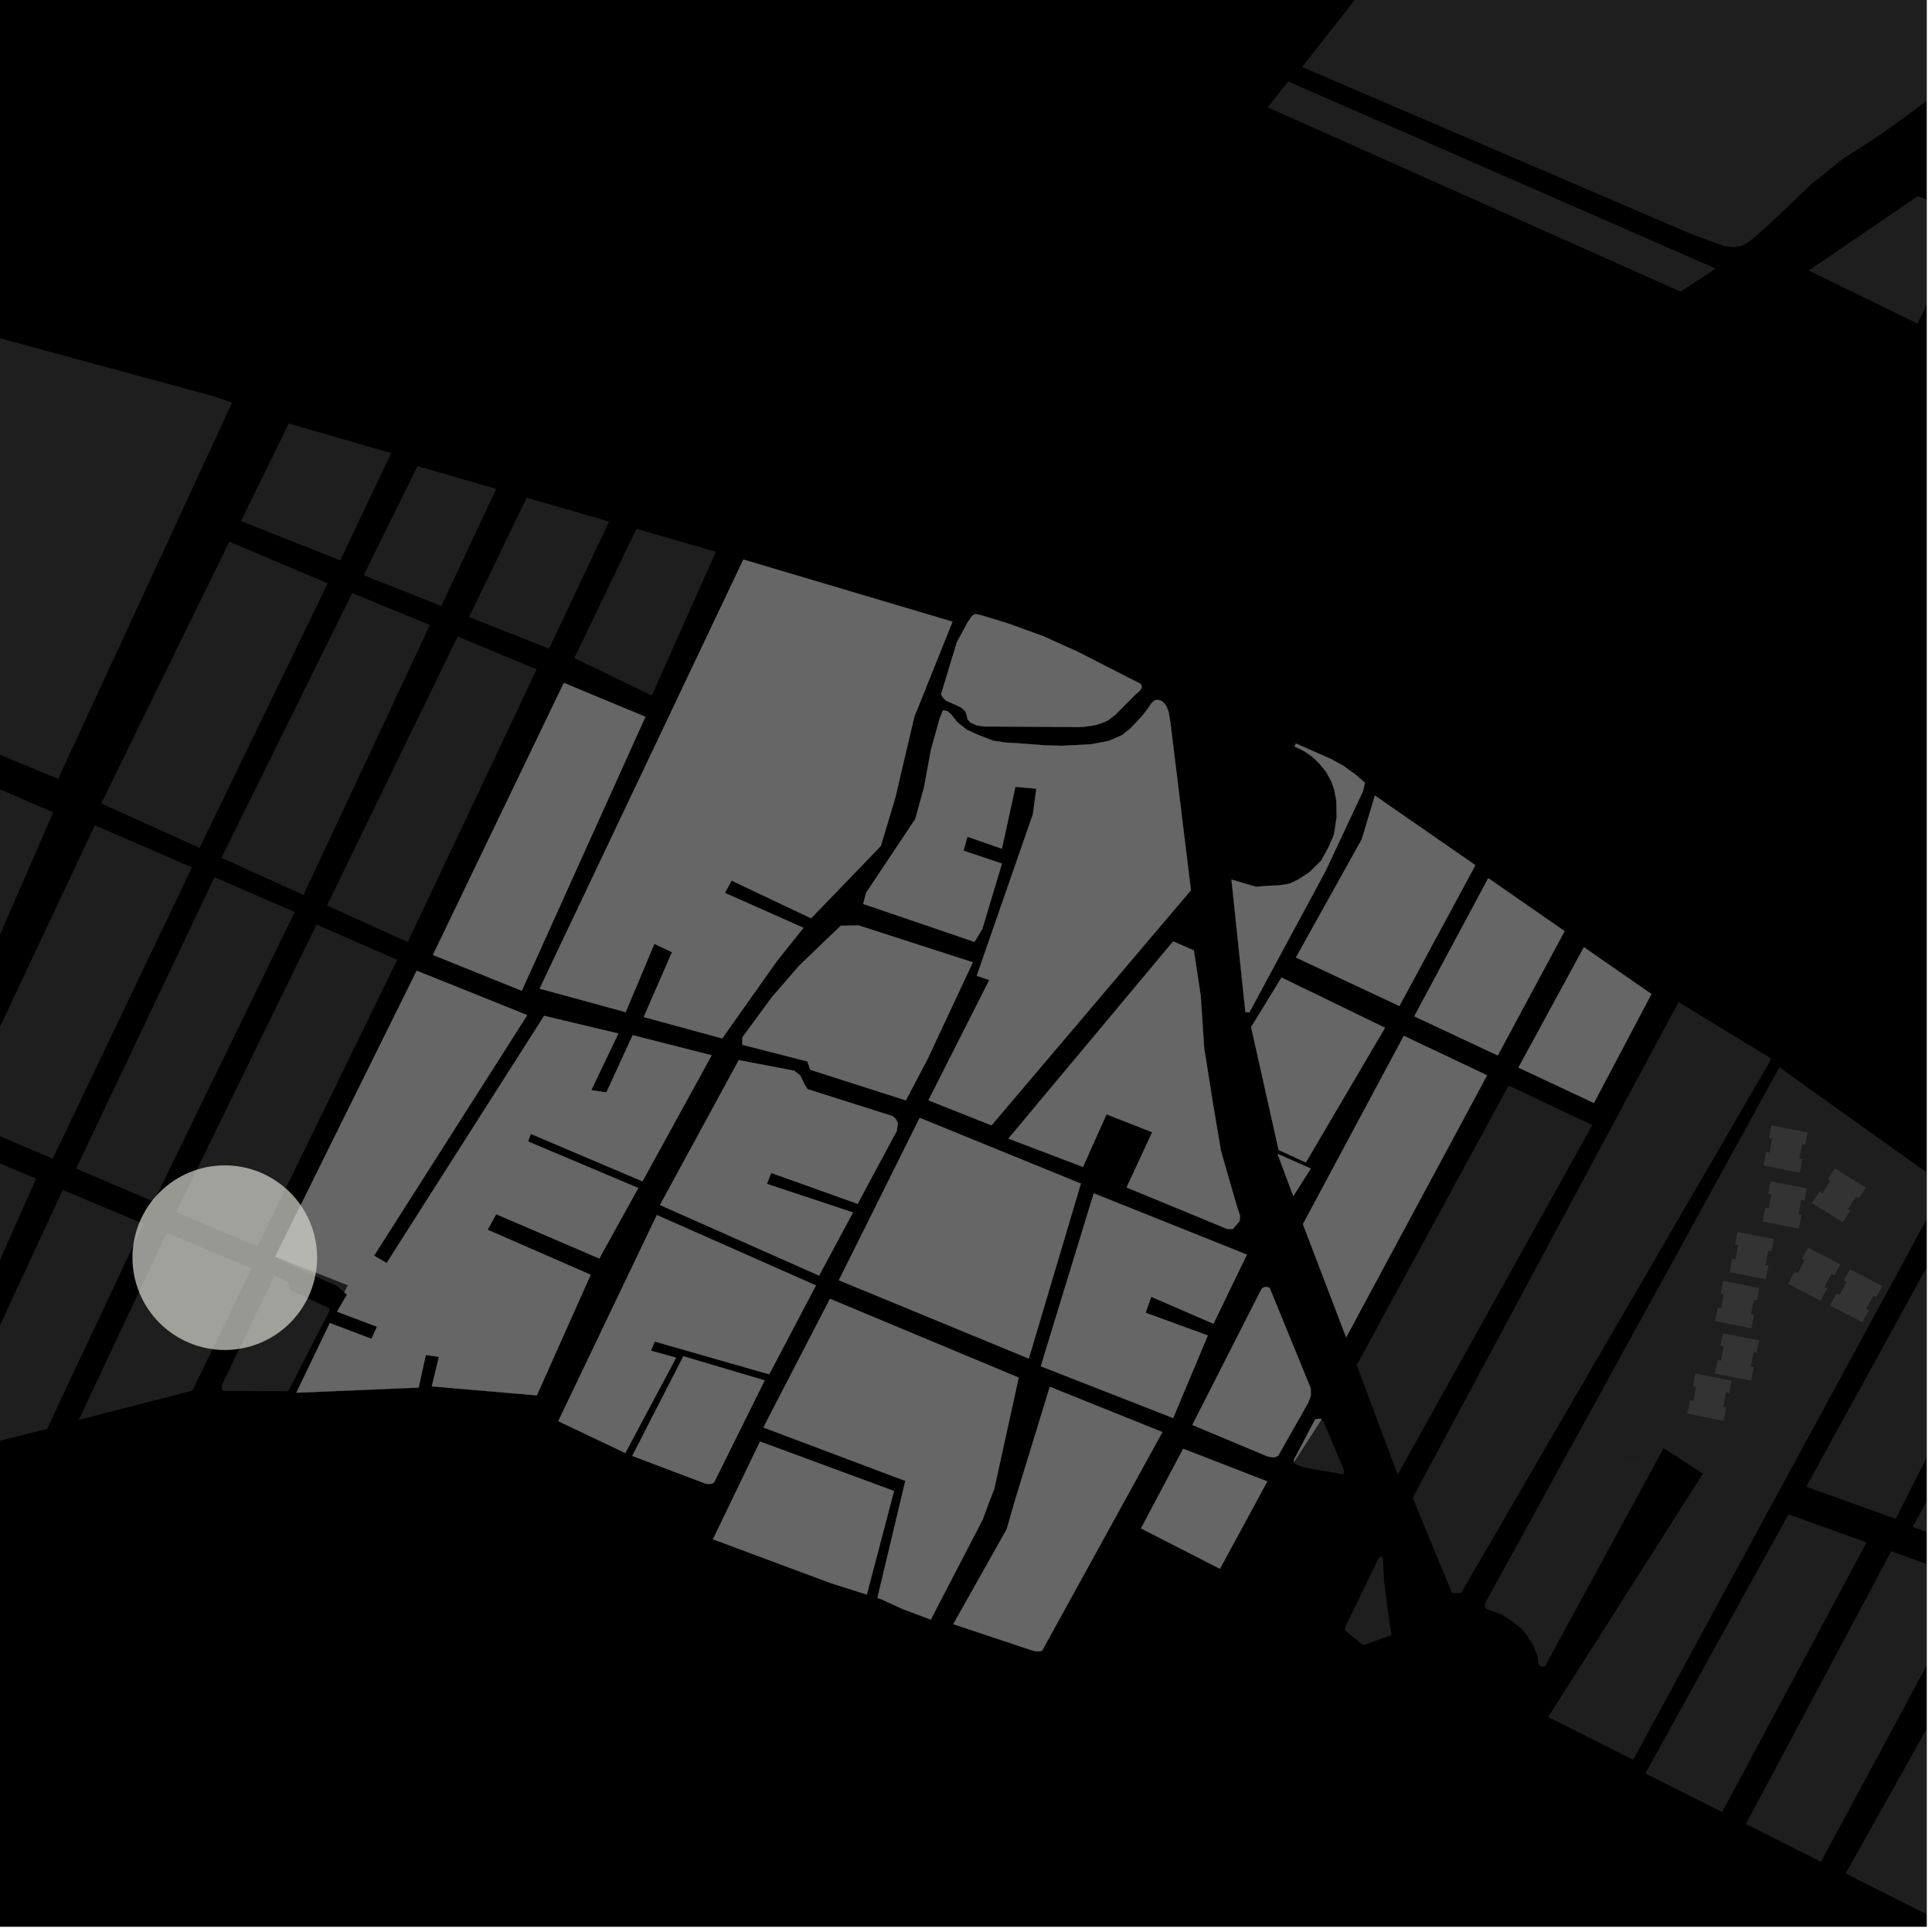 <?xml version="1.0" encoding="UTF-8"?>
<svg xmlns="http://www.w3.org/2000/svg" xmlns:xlink="http://www.w3.org/1999/xlink" width="361pt" height="361pt" viewBox="0 0 361 361" version="1.1">
<defs>
<clipPath id="clip1">
  <path d="M 329 199 L 360 199 L 360 229 L 329 229 Z M 329 199 "/>
</clipPath>
<clipPath id="clip2">
  <path d="M 337 225 L 360 225 L 360 292 L 337 292 Z M 337 225 "/>
</clipPath>
<clipPath id="clip3">
  <path d="M 326 289 L 360 289 L 360 348 L 326 348 Z M 326 289 "/>
</clipPath>
<clipPath id="clip4">
  <path d="M 344 297 L 360 297 L 360 358 L 344 358 Z M 344 297 "/>
</clipPath>
<clipPath id="clip5">
  <path d="M 337 36 L 360 36 L 360 61 L 337 61 Z M 337 36 "/>
</clipPath>
<clipPath id="clip6">
  <path d="M 243 0 L 360 0 L 360 47 L 243 47 Z M 243 0 "/>
</clipPath>
</defs>
<g id="surface3661">
<path style="fill-rule:nonzero;fill:rgb(0%,0%,0%);fill-opacity:1;stroke-width:0.03;stroke-linecap:square;stroke-linejoin:miter;stroke:rgb(0%,0%,0%);stroke-opacity:1;stroke-miterlimit:10;" d="M 0 178 L 360 178 L 360 -182 L 0 -182 Z M 0 178 " transform="matrix(1,0,0,1,0,182)"/>
<path style=" stroke:none;fill-rule:nonzero;fill:rgb(39.999%,39.999%,39.999%);fill-opacity:0.3;" d="M 247.281 265.562 L 251.129 274.688 L 251.129 275.152 L 251.059 275.496 L 243.582 274.176 L 242.277 273.676 L 241.883 273.398 L 241.801 273.172 L 246.926 265.227 Z M 247.281 265.562 "/>
<path style=" stroke:none;fill-rule:nonzero;fill:rgb(39.999%,39.999%,39.999%);fill-opacity:0.3;" d="M 272.98 297.699 L 271.312 297.637 L 263.965 279.883 L 313.648 187.246 L 330.719 197.645 L 330.824 198.148 Z M 272.98 297.699 "/>
<path style=" stroke:none;fill-rule:nonzero;fill:rgb(39.999%,39.999%,39.999%);fill-opacity:0.3;" d="M 337.762 211.609 L 337.781 211.613 L 337.781 211.621 Z M 337.762 211.609 "/>
<path style=" stroke:none;fill-rule:nonzero;fill:rgb(39.999%,39.999%,39.999%);fill-opacity:0.3;" d="M 258.391 291.328 L 258.625 295.379 L 259.207 299.969 L 259.672 303.473 L 260.016 305.492 L 254.926 307.371 L 254.418 307.148 L 251.359 304.699 L 251.359 304.359 L 251.586 303.375 L 252.047 302.605 L 257.352 291.656 L 257.617 291.137 L 257.816 290.914 L 258.195 290.844 Z M 258.391 291.328 "/>
<path style=" stroke:none;fill-rule:nonzero;fill:rgb(39.999%,39.999%,39.999%);fill-opacity:0.3;" d="M 281.902 202.836 L 297.531 210.227 L 261.16 275.527 L 253.508 255.059 Z M 281.902 202.836 "/>
<g clip-path="url(#clip1)" clip-rule="nonzero">
<path style=" stroke:none;fill-rule:nonzero;fill:rgb(39.999%,39.999%,39.999%);fill-opacity:0.3;" d="M 363.422 221.508 L 359.465 228.801 L 329.426 205.004 L 332.488 199.426 Z M 363.422 221.508 "/>
</g>
<path style=" stroke:none;fill-rule:nonzero;fill:rgb(39.999%,39.999%,39.999%);fill-opacity:0.3;" d="M 332.836 277.848 L 305.164 328.816 L 289.277 320.832 L 318.199 275.352 L 314.52 272.98 L 313.16 272.102 L 315.141 272.066 Z M 332.836 277.848 "/>
<path style=" stroke:none;fill-rule:nonzero;fill:rgb(39.999%,39.999%,39.999%);fill-opacity:0.3;" d="M 310 272.16 L 288.621 311.469 L 288.254 311.395 L 287.754 311.277 L 287.488 310.91 L 287.379 310.387 L 287.254 309.324 L 286.504 307.43 L 285.316 305.598 L 284.316 304.355 L 282.629 302.996 L 280.754 301.758 L 278.629 300.934 L 277.879 300.695 L 277.504 300.34 L 277.441 299.633 L 278.27 298.16 L 292.375 272.473 Z M 310 272.16 "/>
<g clip-path="url(#clip2)" clip-rule="nonzero">
<path style=" stroke:none;fill-rule:nonzero;fill:rgb(39.999%,39.999%,39.999%);fill-opacity:0.3;" d="M 366.355 225.242 L 395.016 244.055 L 396.609 248.07 L 373.301 291.141 L 357.398 285.312 L 375.137 252.621 L 373.012 251.742 L 370.891 250.867 L 354.215 283.809 L 337.504 277.797 Z M 366.355 225.242 "/>
</g>
<path style=" stroke:none;fill-rule:nonzero;fill:rgb(39.999%,39.999%,39.999%);fill-opacity:0.3;" d="M 348.773 288.199 L 321.793 338.586 L 307.438 331.367 L 334.199 282.957 Z M 348.773 288.199 "/>
<g clip-path="url(#clip3)" clip-rule="nonzero">
<path style=" stroke:none;fill-rule:nonzero;fill:rgb(39.999%,39.999%,39.999%);fill-opacity:0.3;" d="M 353.383 289.859 L 368.566 295.324 L 340.25 347.871 L 326.23 340.816 Z M 353.383 289.859 "/>
</g>
<g clip-path="url(#clip4)" clip-rule="nonzero">
<path style=" stroke:none;fill-rule:nonzero;fill:rgb(39.999%,39.999%,39.999%);fill-opacity:0.3;" d="M 374.422 297.336 L 389.844 302.852 L 359.945 357.66 L 344.875 350.062 Z M 374.422 297.336 "/>
</g>
<g clip-path="url(#clip5)" clip-rule="nonzero">
<path style=" stroke:none;fill-rule:nonzero;fill:rgb(39.999%,39.999%,39.999%);fill-opacity:0.3;" d="M 358.344 36.648 L 368.145 40.535 L 358.289 60.461 L 337.969 50.551 Z M 358.344 36.648 "/>
</g>
<path style=" stroke:none;fill-rule:nonzero;fill:rgb(39.999%,39.999%,39.999%);fill-opacity:0.3;" d="M 344.16 29.832 L 343.16 30.629 L 343.602 30.152 Z M 344.16 29.832 "/>
<path style=" stroke:none;fill-rule:nonzero;fill:rgb(39.999%,39.999%,39.999%);fill-opacity:0.3;" d="M 240.703 15.219 L 320.578 50.176 L 314.035 54.504 L 236.883 20.055 Z M 240.703 15.219 "/>
<g clip-path="url(#clip6)" clip-rule="nonzero">
<path style=" stroke:none;fill-rule:nonzero;fill:rgb(39.999%,39.999%,39.999%);fill-opacity:0.3;" d="M 379.023 -34.621 L 373.527 -13.121 L 372.762 -11.211 L 369.609 2.543 L 368.18 9.133 L 367.82 10.801 L 367.539 11.676 L 367.113 12.82 L 366.645 13.562 L 366.117 14.172 L 365.477 14.777 L 355.039 22.523 L 350.762 25.547 L 346.645 28.203 L 344.488 29.57 L 344.16 29.832 L 343.602 30.152 L 343.16 30.629 L 338.336 34.496 L 332.348 40.258 L 327.953 44.242 L 326.676 45.227 L 325.715 45.805 L 324.918 46.031 L 324.039 46.184 L 323.238 46.109 L 322.359 46.035 L 321.238 45.656 L 315.824 43.648 L 243.305 12.516 L 244.887 10.5 L 255.199 1.691 L 288.836 -40.57 L 288.977 -40.746 Z M 379.023 -34.621 "/>
</g>
<path style=" stroke:none;fill-rule:nonzero;fill:rgb(39.999%,39.999%,39.999%);fill-opacity:0.3;" d="M 85.512 118.934 L 100.277 125.07 L 76.188 176.027 L 61.098 169.199 Z M 85.512 118.934 "/>
<path style=" stroke:none;fill-rule:nonzero;fill:rgb(39.999%,39.999%,39.999%);fill-opacity:0.3;" d="M 98.422 93 L 113.812 97.453 L 102.582 121.211 L 87.648 115.289 Z M 98.422 93 "/>
<path style=" stroke:none;fill-rule:nonzero;fill:rgb(39.999%,39.999%,39.999%);fill-opacity:0.3;" d="M 78.016 87.098 L 92.715 91.352 L 82.465 113.234 L 67.949 107.48 Z M 78.016 87.098 "/>
<path style=" stroke:none;fill-rule:nonzero;fill:rgb(39.999%,39.999%,39.999%);fill-opacity:0.3;" d="M 53.949 79.133 L 73.086 84.664 L 63.578 104.711 L 45.035 97.363 Z M 53.949 79.133 "/>
<path style=" stroke:none;fill-rule:nonzero;fill:rgb(39.999%,39.999%,39.999%);fill-opacity:0.3;" d="M 65.816 110.805 L 80.328 116.781 L 56.707 167.215 L 41.383 160.281 Z M 65.816 110.805 "/>
<path style=" stroke:none;fill-rule:nonzero;fill:rgb(39.999%,39.999%,39.999%);fill-opacity:0.3;" d="M 42.844 101.219 L 61.234 108.992 L 37.285 158.426 L 18.918 150.121 Z M 42.844 101.219 "/>
<path style=" stroke:none;fill-rule:nonzero;fill:rgb(39.999%,39.999%,39.999%);fill-opacity:0.3;" d="M -3.879 145.805 L 9.938 151.797 L -13.469 205.57 L -28.996 198.91 Z M -3.879 145.805 "/>
<path style=" stroke:none;fill-rule:nonzero;fill:rgb(39.999%,39.999%,39.999%);fill-opacity:0.3;" d="M -77.23 42.246 L 39.914 74.043 L 43.367 75.223 L 10.863 145.551 L -87.875 104.387 L -84.953 88.062 L -76.762 91.051 L -76.27 90.027 L -75.832 89.113 L -83.746 85.77 L -81.512 69.082 L -73.68 72.316 L -73.066 70.051 L -72.469 67.852 L -80.879 64.73 Z M -77.23 42.246 "/>
<path style=" stroke:none;fill-rule:nonzero;fill:rgb(39.999%,39.999%,39.999%);fill-opacity:0.3;" d="M 40.082 163.906 L 55.074 170.418 L 28.723 224.531 L 14.23 218.363 Z M 40.082 163.906 "/>
<path style=" stroke:none;fill-rule:nonzero;fill:rgb(39.999%,39.999%,39.999%);fill-opacity:0.3;" d="M 11.727 222.348 L 26.816 228.68 L 8.789 267.004 L -11.309 272.066 Z M 11.727 222.348 "/>
<path style=" stroke:none;fill-rule:nonzero;fill:rgb(39.999%,39.999%,39.999%);fill-opacity:0.3;" d="M -43.129 280.082 L -11.004 212.75 L 6.738 220.242 L -16.91 273.477 Z M -43.129 280.082 "/>
<path style=" stroke:none;fill-rule:nonzero;fill:rgb(39.999%,39.999%,39.999%);fill-opacity:0.3;" d="M 17.73 154.203 L 35.863 162.074 L 9.848 216.5 L -8.02 208.902 Z M 17.73 154.203 "/>
<path style=" stroke:none;fill-rule:nonzero;fill:rgb(39.999%,39.999%,39.999%);fill-opacity:0.3;" d="M 64.332 241.477 L 62.848 240.234 L 61.273 239.555 L 51.367 234.922 L 51.43 234.797 L 65.031 240.156 Z M 64.332 241.477 "/>
<path style=" stroke:none;fill-rule:nonzero;fill:rgb(39.999%,39.999%,39.999%);fill-opacity:0.3;" d="M 51.289 238.367 L 53.902 239.598 L 54.211 240.98 L 61.438 244.453 L 61.59 244.891 L 53.852 259.961 L 41.793 259.914 L 41.484 259.699 L 41.406 259.262 L 41.484 258.754 Z M 51.289 238.367 "/>
<path style=" stroke:none;fill-rule:nonzero;fill:rgb(39.999%,39.999%,39.999%);fill-opacity:0.3;" d="M 59.145 172.758 L 74.211 179.352 L 48.09 232.934 L 32.91 226.473 Z M 59.145 172.758 "/>
<path style=" stroke:none;fill-rule:nonzero;fill:rgb(39.999%,39.999%,39.999%);fill-opacity:0.3;" d="M 31.168 230.359 L 47.023 236.992 L 35.957 259.84 L 14.707 265.316 Z M 31.168 230.359 "/>
<path style=" stroke:none;fill-rule:nonzero;fill:rgb(39.999%,39.999%,39.999%);fill-opacity:0.3;" d="M 118.934 98.805 L 133.766 103.102 L 121.797 129.957 L 107.312 122.957 Z M 118.934 98.805 "/>
<path style=" stroke:none;fill-rule:nonzero;fill:rgb(39.999%,39.999%,39.999%);fill-opacity:0.3;" d="M 230.105 164.344 L 232.367 165.023 L 234.73 165.703 L 236.949 165.516 L 238.992 165.434 L 240.953 165.121 L 242.586 164.344 L 244.707 162.949 L 246.832 160.855 L 248.215 158.379 L 249.273 155.902 L 249.758 152.652 L 249.707 149.672 L 249.305 147.531 L 248.77 146.023 L 247.801 144.234 L 246.469 142.602 L 245.172 141.375 L 243.605 140.309 L 241.91 139.496 L 242.129 138.926 L 248.773 141.852 L 251.043 143.109 L 253.312 144.746 L 255.047 146.254 L 254.652 147.895 L 247.672 162.773 L 233.43 189.191 L 232.711 189.113 Z M 230.105 164.344 "/>
<path style=" stroke:none;fill-rule:nonzero;fill:rgb(39.999%,39.999%,39.999%);fill-opacity:0.3;" d="M 183.227 114.926 L 188.191 116.438 L 194.895 118.859 L 201.34 121.77 L 212.75 127.59 L 213.086 127.758 L 213.266 128 L 213.34 128.434 L 213.137 128.82 L 212.883 129.16 L 212.168 129.766 L 208.512 133.445 L 207.336 134.387 L 206.578 134.836 L 205.508 135.234 L 204.539 135.508 L 203.625 135.656 L 202.367 135.809 L 201.348 135.859 L 199.699 135.84 L 185.977 135.746 L 183.914 135.75 L 182.434 135.512 L 181.336 135.023 L 180.781 134.402 L 180.625 133.625 L 180.367 132.895 L 179.527 132.168 L 178.238 131.559 L 176.82 130.953 L 176.242 130.406 L 175.836 129.758 L 176.023 129.141 L 178.797 119.992 L 179.711 118.309 L 180.758 116.375 L 181.562 115.156 L 181.965 114.848 L 182.344 114.75 Z M 183.227 114.926 "/>
<path style=" stroke:none;fill-rule:nonzero;fill:rgb(39.999%,39.999%,39.999%);fill-opacity:0.3;" d="M 256.906 148.66 L 275.676 161.664 L 261.484 187.973 L 242.148 178.914 L 254.449 156.832 Z M 256.906 148.66 "/>
<path style=" stroke:none;fill-rule:nonzero;fill:rgb(39.999%,39.999%,39.999%);fill-opacity:0.3;" d="M 295.957 176.984 L 308.57 185.742 L 297.828 206.09 L 283.727 199.477 Z M 295.957 176.984 "/>
<path style=" stroke:none;fill-rule:nonzero;fill:rgb(39.999%,39.999%,39.999%);fill-opacity:0.3;" d="M 278.086 164.094 L 292.348 173.988 L 279.855 197.215 L 264.262 189.902 Z M 278.086 164.094 "/>
<path style=" stroke:none;fill-rule:nonzero;fill:rgb(39.999%,39.999%,39.999%);fill-opacity:0.3;" d="M 213.203 285.582 L 221.078 270.711 L 236.793 276.805 L 227.949 293.133 Z M 213.203 285.582 "/>
<path style=" stroke:none;fill-rule:nonzero;fill:rgb(39.999%,39.999%,39.999%);fill-opacity:0.3;" d="M 69.887 234.633 L 71.066 235.316 L 72.25 236 L 101.668 189.816 L 115.539 193.113 L 110.477 203.703 L 111.848 203.902 L 113.309 204.113 L 118.223 193.43 L 132.973 197.188 L 120.047 220.734 L 99.191 211.871 L 98.926 212.578 L 98.664 213.285 L 119.258 221.984 L 111.977 235.152 L 92.699 226.871 L 91.91 228.332 L 91.117 229.789 L 110.371 238.195 L 100.305 260.73 L 80.688 259.047 L 82.023 253.531 L 80.793 253.355 L 79.562 253.184 L 78.223 259.266 L 55.379 260.234 L 61.633 247.211 L 69.402 250.164 L 69.863 249.164 L 70.445 247.902 L 62.973 245.09 L 64.836 241.902 L 64.332 241.477 L 65.031 240.156 L 51.43 234.797 L 77.863 181.387 L 98.512 189.676 Z M 69.887 234.633 "/>
<path style=" stroke:none;fill-rule:nonzero;fill:rgb(39.999%,39.999%,39.999%);fill-opacity:0.3;" d="M 138.902 104.555 L 177.98 116.164 L 170.867 133.859 L 168.957 141.926 L 167.32 148.949 L 164.586 158.062 L 158.82 164.059 L 151.555 171.582 L 136.703 164.547 L 136.074 165.695 L 135.449 166.844 L 150.129 173.367 L 145.168 179.578 L 134.945 194.031 L 120.285 190.035 L 125.57 177.918 L 123.977 177.168 L 122.27 176.363 L 116.906 189.113 L 100.832 184.734 Z M 138.902 104.555 "/>
<path style=" stroke:none;fill-rule:nonzero;fill:rgb(39.999%,39.999%,39.999%);fill-opacity:0.3;" d="M 160.43 172.918 L 181.773 179.812 L 173.293 197.938 L 169.258 205.605 L 151.414 199.895 L 150.859 198.332 L 138.719 195.223 L 138.715 193.832 L 144.219 186.336 L 149.359 180.41 L 157.098 172.984 Z M 160.43 172.918 "/>
<path style=" stroke:none;fill-rule:nonzero;fill:rgb(39.999%,39.999%,39.999%);fill-opacity:0.3;" d="M 105.355 127.602 L 120.594 133.938 L 97.5 185.125 L 80.898 178.434 Z M 105.355 127.602 "/>
<path style=" stroke:none;fill-rule:nonzero;fill:rgb(39.999%,39.999%,39.999%);fill-opacity:0.3;" d="M 196.16 259.125 L 217.195 267.59 L 194.715 308.441 L 194.262 308.535 L 193.559 308.57 L 192.535 308.273 L 178.129 303.48 L 188.109 285.734 L 189.645 280.387 Z M 196.16 259.125 "/>
<path style=" stroke:none;fill-rule:nonzero;fill:rgb(39.999%,39.999%,39.999%);fill-opacity:0.3;" d="M 155.082 242.688 L 190.344 257.41 L 185.785 278.18 L 184.785 280.758 L 183.641 283.883 L 173.918 302.629 L 168.531 300.598 L 164.641 298.805 L 163.949 298.582 L 169.164 276.711 L 142.645 266.727 Z M 155.082 242.688 "/>
<path style=" stroke:none;fill-rule:nonzero;fill:rgb(39.999%,39.999%,39.999%);fill-opacity:0.3;" d="M 171.852 208.879 L 201.965 221.16 L 192.23 253.852 L 156.75 239.215 Z M 171.852 208.879 "/>
<path style=" stroke:none;fill-rule:nonzero;fill:rgb(39.999%,39.999%,39.999%);fill-opacity:0.3;" d="M 241.801 273.172 L 241.781 273.117 L 241.781 272.652 L 241.98 272.375 L 245.609 265.473 L 245.809 265.195 L 246.398 265.098 L 246.789 265.098 L 246.926 265.227 Z M 241.801 273.172 "/>
<path style=" stroke:none;fill-rule:nonzero;fill:rgb(39.999%,39.999%,39.999%);fill-opacity:0.3;" d="M 237.223 240.613 L 244.914 259.418 L 244.918 259.977 L 244.918 260.723 L 244.723 261.375 L 244.426 262.121 L 238.832 272.004 L 238.242 272.285 L 237.555 272.289 L 236.766 272.102 L 222.793 266.258 L 235.648 240.992 L 235.844 240.711 L 236.18 240.523 L 236.629 240.457 Z M 237.223 240.613 "/>
<path style=" stroke:none;fill-rule:nonzero;fill:rgb(39.999%,39.999%,39.999%);fill-opacity:0.3;" d="M 188.43 212.746 L 219.207 175.906 L 223.078 177.594 L 224.359 186.098 L 225.004 195.898 L 226.84 207.355 L 228.129 215 L 231.09 225.316 L 231.711 227.188 L 231.621 228.164 L 230.363 229.637 L 229.301 229.637 L 210.516 221.875 L 215.293 211.562 L 206.754 208.211 L 202.355 218.047 Z M 188.43 212.746 "/>
<path style=" stroke:none;fill-rule:nonzero;fill:rgb(39.999%,39.999%,39.999%);fill-opacity:0.3;" d="M 176.211 132.711 L 177.062 132.887 L 177.816 133.598 L 178.859 134.934 L 180.652 136.359 L 182.824 137.336 L 185.562 138.402 L 187.922 138.754 L 190.754 138.926 L 195.285 139.273 L 198.398 139.355 L 203.871 139.078 L 207.172 138.445 L 209.625 137.371 L 211.227 136.117 L 213.484 133.703 L 214.578 132.27 L 215.105 131.457 L 215.758 130.836 L 216.371 130.758 L 217.023 130.949 L 217.598 131.449 L 218.008 132.066 L 218.375 133.07 L 218.707 135.156 L 222.527 166.344 L 185.262 210.273 L 173.488 205.594 L 184.855 183.121 L 182.504 182.336 L 193 152.152 L 193.641 147.363 L 191.688 147.188 L 189.73 147.012 L 187.207 158.586 L 180.766 156.336 L 180.434 157.523 L 180.035 158.949 L 187.211 161.367 L 183.555 173.555 L 182.086 175.992 L 161.293 168.902 L 161.844 166.812 L 171.016 153.051 L 172.66 147.133 L 173.934 140.176 L 175.578 134.258 Z M 176.211 132.711 "/>
<path style=" stroke:none;fill-rule:nonzero;fill:rgb(39.999%,39.999%,39.999%);fill-opacity:0.3;" d="M 204.371 222.98 L 232.98 234.426 L 226.734 247.344 L 215.105 242.305 L 214.621 243.68 L 214.059 245.293 L 225.676 249.535 L 219.207 264.965 L 194.477 255.293 Z M 204.371 222.98 "/>
<path style=" stroke:none;fill-rule:nonzero;fill:rgb(39.999%,39.999%,39.999%);fill-opacity:0.3;" d="M 239.457 182.656 L 258.789 192.043 L 244 217.203 L 238.918 214.879 L 233.781 191.914 Z M 239.457 182.656 "/>
<path style=" stroke:none;fill-rule:nonzero;fill:rgb(39.999%,39.999%,39.999%);fill-opacity:0.3;" d="M 262.309 193.551 L 277.863 200.926 L 251.531 249.879 L 243.457 228.742 Z M 262.309 193.551 "/>
<path style=" stroke:none;fill-rule:nonzero;fill:rgb(39.999%,39.999%,39.999%);fill-opacity:0.3;" d="M 238.711 215.602 L 244.918 218.348 L 241.656 223.492 Z M 238.711 215.602 "/>
<path style=" stroke:none;fill-rule:nonzero;fill:rgb(39.999%,39.999%,39.999%);fill-opacity:0.3;" d="M 122.738 227.035 L 152.457 240.191 L 143.727 256.789 L 122.328 250.664 L 122.008 251.445 L 121.625 252.375 L 126.328 253.703 L 116.836 271.5 L 104.316 265.547 Z M 122.738 227.035 "/>
<path style=" stroke:none;fill-rule:nonzero;fill:rgb(39.999%,39.999%,39.999%);fill-opacity:0.3;" d="M 127.691 253.422 L 142.879 257.934 L 133.422 276.992 L 133.027 277.223 L 132.57 277.277 L 132.301 277.285 L 131.867 277.234 L 118.145 272.043 Z M 127.691 253.422 "/>
<path style=" stroke:none;fill-rule:nonzero;fill:rgb(39.999%,39.999%,39.999%);fill-opacity:0.3;" d="M 142.016 269.359 L 167.051 278.598 L 161.965 297.949 L 155.156 295.785 L 133.223 287.613 Z M 142.016 269.359 "/>
<path style=" stroke:none;fill-rule:nonzero;fill:rgb(39.999%,39.999%,39.999%);fill-opacity:0.3;" d="M 138.043 198.094 L 148.398 200.07 L 149.547 200.973 L 150.316 202.605 L 150.895 203.512 L 166.812 208.559 L 167.387 209.102 L 167.773 209.828 L 167.582 211.281 L 160.25 224.938 L 144.109 219.164 L 143.297 221.219 L 159.383 226.555 L 153.051 238.348 L 123.32 225.16 Z M 138.043 198.094 "/>
<path style=" stroke:none;fill-rule:nonzero;fill:rgb(39.999%,39.999%,39.999%);fill-opacity:0.3;" d="M 244.887 10.5 L 285.121 -40.77 L 288.836 -40.57 L 255.199 1.691 Z M 244.887 10.5 "/>
<path style=" stroke:none;fill-rule:nonzero;fill:rgb(39.999%,39.999%,39.999%);fill-opacity:0.3;" d="M 316.793 256.641 L 323.559 257.98 L 323.102 260.262 L 322.508 260.152 L 321.988 262.852 L 322.562 262.965 L 322.059 265.492 L 315.293 264.152 L 315.797 261.625 L 316.418 261.75 L 316.906 259.102 L 316.324 258.992 Z M 316.793 256.641 "/>
<path style=" stroke:none;fill-rule:nonzero;fill:rgb(39.999%,39.999%,39.999%);fill-opacity:0.3;" d="M 321.945 249.129 L 328.711 250.465 L 328.254 252.75 L 327.664 252.637 L 327.145 255.336 L 327.715 255.449 L 327.211 257.977 L 320.445 256.641 L 320.949 254.113 L 321.574 254.234 L 322.059 251.586 L 321.477 251.477 Z M 321.945 249.129 "/>
<path style=" stroke:none;fill-rule:nonzero;fill:rgb(39.999%,39.999%,39.999%);fill-opacity:0.3;" d="M 321.984 239.336 L 328.75 240.676 L 328.293 242.957 L 327.699 242.848 L 327.184 245.547 L 327.754 245.66 L 327.25 248.188 L 320.484 246.848 L 320.988 244.32 L 321.609 244.445 L 322.098 241.797 L 321.516 241.688 Z M 321.984 239.336 "/>
<path style=" stroke:none;fill-rule:nonzero;fill:rgb(39.999%,39.999%,39.999%);fill-opacity:0.3;" d="M 324.668 230.184 L 331.438 231.523 L 330.98 233.805 L 330.387 233.695 L 329.867 236.395 L 330.441 236.508 L 329.938 239.035 L 323.172 237.695 L 323.676 235.168 L 324.297 235.293 L 324.785 232.645 L 324.199 232.535 Z M 324.668 230.184 "/>
<path style=" stroke:none;fill-rule:nonzero;fill:rgb(39.999%,39.999%,39.999%);fill-opacity:0.3;" d="M 345.664 237.156 L 351.727 240.301 L 350.59 242.363 L 350.055 242.094 L 348.73 244.531 L 349.246 244.797 L 347.988 247.078 L 341.926 243.93 L 343.184 241.652 L 343.742 241.941 L 345.02 239.539 L 344.496 239.273 Z M 345.664 237.156 "/>
<path style=" stroke:none;fill-rule:nonzero;fill:rgb(39.999%,39.999%,39.999%);fill-opacity:0.3;" d="M 337.844 233.105 L 343.906 236.25 L 342.77 238.309 L 342.238 238.039 L 340.914 240.48 L 341.426 240.746 L 340.168 243.023 L 334.105 239.879 L 335.363 237.598 L 335.922 237.887 L 337.199 235.488 L 336.676 235.223 Z M 337.844 233.105 "/>
<path style=" stroke:none;fill-rule:nonzero;fill:rgb(39.999%,39.999%,39.999%);fill-opacity:0.3;" d="M 342.883 218.316 L 348.641 221.941 L 347.32 223.902 L 346.816 223.59 L 345.277 225.914 L 345.766 226.219 L 344.305 228.387 L 338.547 224.766 L 340.008 222.594 L 340.535 222.93 L 342.023 220.641 L 341.527 220.336 Z M 342.883 218.316 "/>
<path style=" stroke:none;fill-rule:nonzero;fill:rgb(39.999%,39.999%,39.999%);fill-opacity:0.3;" d="M 330.848 220.723 L 337.613 222.059 L 337.16 224.344 L 336.566 224.23 L 336.047 226.93 L 336.621 227.043 L 336.117 229.57 L 329.348 228.234 L 329.855 225.703 L 330.477 225.828 L 330.965 223.18 L 330.379 223.07 Z M 330.848 220.723 "/>
<path style=" stroke:none;fill-rule:nonzero;fill:rgb(39.999%,39.999%,39.999%);fill-opacity:0.3;" d="M 331.016 210.273 L 337.762 211.609 L 337.781 211.621 L 337.324 213.895 L 336.734 213.785 L 336.215 216.484 L 336.785 216.598 L 336.281 219.121 L 329.516 217.785 L 330.02 215.258 L 330.641 215.379 L 331.129 212.734 L 330.547 212.625 Z M 331.016 210.273 "/>
<path style=" stroke:none;fill-rule:nonzero;fill:rgb(39.999%,39.999%,39.999%);fill-opacity:0.3;" d="M 359.465 228.801 L 332.836 277.848 L 315.141 272.066 L 313.16 272.102 L 310.844 270.609 L 310 272.16 L 292.375 272.473 L 329.426 205.004 Z M 359.465 228.801 "/>
<path style="fill-rule:nonzero;fill:rgb(39.999%,39.999%,39.999%);fill-opacity:1;stroke-width:0.03;stroke-linecap:square;stroke-linejoin:miter;stroke:rgb(39.999%,39.999%,39.999%);stroke-opacity:1;stroke-miterlimit:3.239;" d="M 304.105 177.344 L 306.367 178.023 L 308.73 178.703 L 310.949 178.516 L 312.992 178.434 L 314.953 178.121 L 316.586 177.344 L 318.707 175.949 L 320.832 173.855 L 322.215 171.379 L 323.273 168.902 L 323.758 165.652 L 323.707 162.672 L 323.305 160.531 L 322.77 159.023 L 321.801 157.234 L 320.469 155.602 L 319.172 154.375 L 317.605 153.309 L 315.91 152.496 L 316.129 151.926 L 322.773 154.852 L 325.043 156.109 L 327.312 157.746 L 329.047 159.254 L 328.652 160.895 L 321.672 175.773 L 307.43 202.191 L 306.711 202.113 Z M 304.105 177.344 " transform="matrix(1,0,0,1,-74,-13)"/>
<path style="fill-rule:nonzero;fill:rgb(39.999%,39.999%,39.999%);fill-opacity:1;stroke-width:0.03;stroke-linecap:square;stroke-linejoin:miter;stroke:rgb(39.999%,39.999%,39.999%);stroke-opacity:1;stroke-miterlimit:3.239;" d="M 257.227 127.926 L 262.191 129.438 L 268.895 131.859 L 275.34 134.77 L 286.75 140.59 L 287.086 140.758 L 287.266 141 L 287.34 141.434 L 287.137 141.82 L 286.883 142.16 L 286.168 142.766 L 282.512 146.445 L 281.336 147.387 L 280.578 147.836 L 279.508 148.234 L 278.539 148.508 L 277.625 148.656 L 276.367 148.809 L 275.348 148.859 L 273.699 148.84 L 259.977 148.746 L 257.914 148.75 L 256.434 148.512 L 255.336 148.023 L 254.781 147.402 L 254.625 146.625 L 254.367 145.895 L 253.527 145.168 L 252.238 144.559 L 250.82 143.953 L 250.242 143.406 L 249.836 142.758 L 250.023 142.141 L 252.797 132.992 L 253.711 131.309 L 254.758 129.375 L 255.562 128.156 L 255.965 127.848 L 256.344 127.75 Z M 257.227 127.926 " transform="matrix(1,0,0,1,-74,-13)"/>
<path style="fill-rule:nonzero;fill:rgb(39.999%,39.999%,39.999%);fill-opacity:1;stroke-width:0.03;stroke-linecap:square;stroke-linejoin:miter;stroke:rgb(39.999%,39.999%,39.999%);stroke-opacity:1;stroke-miterlimit:3.239;" d="M 330.906 161.66 L 349.676 174.664 L 335.484 200.973 L 316.148 191.914 L 328.449 169.832 Z M 330.906 161.66 " transform="matrix(1,0,0,1,-74,-13)"/>
<path style="fill-rule:nonzero;fill:rgb(39.999%,39.999%,39.999%);fill-opacity:1;stroke-width:0.03;stroke-linecap:square;stroke-linejoin:miter;stroke:rgb(39.999%,39.999%,39.999%);stroke-opacity:1;stroke-miterlimit:3.239;" d="M 369.957 189.984 L 382.57 198.742 L 371.828 219.09 L 357.727 212.477 Z M 369.957 189.984 " transform="matrix(1,0,0,1,-74,-13)"/>
<path style="fill-rule:nonzero;fill:rgb(39.999%,39.999%,39.999%);fill-opacity:1;stroke-width:0.03;stroke-linecap:square;stroke-linejoin:miter;stroke:rgb(39.999%,39.999%,39.999%);stroke-opacity:1;stroke-miterlimit:3.239;" d="M 352.086 177.094 L 366.348 186.988 L 353.855 210.215 L 338.262 202.902 Z M 352.086 177.094 " transform="matrix(1,0,0,1,-74,-13)"/>
<path style="fill-rule:nonzero;fill:rgb(39.999%,39.999%,39.999%);fill-opacity:1;stroke-width:0.03;stroke-linecap:square;stroke-linejoin:miter;stroke:rgb(39.999%,39.999%,39.999%);stroke-opacity:1;stroke-miterlimit:3.239;" d="M 287.203 298.582 L 295.078 283.711 L 310.793 289.805 L 301.949 306.133 Z M 287.203 298.582 " transform="matrix(1,0,0,1,-74,-13)"/>
<path style="fill-rule:nonzero;fill:rgb(39.999%,39.999%,39.999%);fill-opacity:1;stroke-width:0.03;stroke-linecap:square;stroke-linejoin:miter;stroke:rgb(39.999%,39.999%,39.999%);stroke-opacity:1;stroke-miterlimit:3.239;" d="M 143.887 247.633 L 145.066 248.316 L 146.25 249 L 175.668 202.816 L 189.539 206.113 L 184.477 216.703 L 185.848 216.902 L 187.309 217.113 L 192.223 206.43 L 206.973 210.188 L 194.047 233.734 L 173.191 224.871 L 172.926 225.578 L 172.664 226.285 L 193.258 234.984 L 185.977 248.152 L 166.699 239.871 L 165.91 241.332 L 165.117 242.789 L 184.371 251.195 L 174.305 273.73 L 154.688 272.047 L 156.023 266.531 L 154.793 266.355 L 153.562 266.184 L 152.223 272.266 L 129.379 273.234 L 135.633 260.211 L 143.402 263.164 L 143.863 262.164 L 144.445 260.902 L 136.973 258.09 L 138.836 254.902 L 138.332 254.477 L 139.031 253.156 L 125.43 247.797 L 151.863 194.387 L 172.512 202.676 Z M 143.887 247.633 " transform="matrix(1,0,0,1,-74,-13)"/>
<path style="fill-rule:nonzero;fill:rgb(39.999%,39.999%,39.999%);fill-opacity:1;stroke-width:0.03;stroke-linecap:square;stroke-linejoin:miter;stroke:rgb(39.999%,39.999%,39.999%);stroke-opacity:1;stroke-miterlimit:3.239;" d="M 212.902 117.555 L 251.98 129.164 L 244.867 146.859 L 242.957 154.926 L 241.32 161.949 L 238.586 171.062 L 232.82 177.059 L 225.555 184.582 L 210.703 177.547 L 210.074 178.695 L 209.449 179.844 L 224.129 186.367 L 219.168 192.578 L 208.945 207.031 L 194.285 203.035 L 199.57 190.918 L 197.977 190.168 L 196.27 189.363 L 190.906 202.113 L 174.832 197.734 Z M 212.902 117.555 " transform="matrix(1,0,0,1,-74,-13)"/>
<path style="fill-rule:nonzero;fill:rgb(39.999%,39.999%,39.999%);fill-opacity:1;stroke-width:0.03;stroke-linecap:square;stroke-linejoin:miter;stroke:rgb(39.999%,39.999%,39.999%);stroke-opacity:1;stroke-miterlimit:3.239;" d="M 234.43 185.918 L 255.773 192.812 L 247.293 210.938 L 243.258 218.605 L 225.414 212.895 L 224.859 211.332 L 212.719 208.223 L 212.715 206.832 L 218.219 199.336 L 223.359 193.41 L 231.098 185.984 Z M 234.43 185.918 " transform="matrix(1,0,0,1,-74,-13)"/>
<path style="fill-rule:nonzero;fill:rgb(39.999%,39.999%,39.999%);fill-opacity:1;stroke-width:0.03;stroke-linecap:square;stroke-linejoin:miter;stroke:rgb(39.999%,39.999%,39.999%);stroke-opacity:1;stroke-miterlimit:3.239;" d="M 179.355 140.602 L 194.594 146.938 L 171.5 198.125 L 154.898 191.434 Z M 179.355 140.602 " transform="matrix(1,0,0,1,-74,-13)"/>
<path style="fill-rule:nonzero;fill:rgb(39.999%,39.999%,39.999%);fill-opacity:1;stroke-width:0.03;stroke-linecap:square;stroke-linejoin:miter;stroke:rgb(39.999%,39.999%,39.999%);stroke-opacity:1;stroke-miterlimit:3.239;" d="M 270.16 272.125 L 291.195 280.59 L 268.715 321.441 L 268.262 321.535 L 267.559 321.57 L 266.535 321.273 L 252.129 316.48 L 262.109 298.734 L 263.645 293.387 Z M 270.16 272.125 " transform="matrix(1,0,0,1,-74,-13)"/>
<path style="fill-rule:nonzero;fill:rgb(39.999%,39.999%,39.999%);fill-opacity:1;stroke-width:0.03;stroke-linecap:square;stroke-linejoin:miter;stroke:rgb(39.999%,39.999%,39.999%);stroke-opacity:1;stroke-miterlimit:3.239;" d="M 229.082 255.688 L 264.344 270.41 L 259.785 291.18 L 258.785 293.758 L 257.641 296.883 L 247.918 315.629 L 242.531 313.598 L 238.641 311.805 L 237.949 311.582 L 243.164 289.711 L 216.645 279.727 Z M 229.082 255.688 " transform="matrix(1,0,0,1,-74,-13)"/>
<path style="fill-rule:nonzero;fill:rgb(39.999%,39.999%,39.999%);fill-opacity:1;stroke-width:0.03;stroke-linecap:square;stroke-linejoin:miter;stroke:rgb(39.999%,39.999%,39.999%);stroke-opacity:1;stroke-miterlimit:3.239;" d="M 245.852 221.879 L 275.965 234.16 L 266.23 266.852 L 230.75 252.215 Z M 245.852 221.879 " transform="matrix(1,0,0,1,-74,-13)"/>
<path style="fill-rule:nonzero;fill:rgb(39.999%,39.999%,39.999%);fill-opacity:1;stroke-width:0.03;stroke-linecap:square;stroke-linejoin:miter;stroke:rgb(39.999%,39.999%,39.999%);stroke-opacity:1;stroke-miterlimit:3.239;" d="M 315.801 286.172 L 315.781 286.117 L 315.781 285.652 L 315.98 285.375 L 319.609 278.473 L 319.809 278.195 L 320.398 278.098 L 320.789 278.098 L 320.926 278.227 Z M 315.801 286.172 " transform="matrix(1,0,0,1,-74,-13)"/>
<path style="fill-rule:nonzero;fill:rgb(39.999%,39.999%,39.999%);fill-opacity:1;stroke-width:0.03;stroke-linecap:square;stroke-linejoin:miter;stroke:rgb(39.999%,39.999%,39.999%);stroke-opacity:1;stroke-miterlimit:3.239;" d="M 311.223 253.613 L 318.914 272.418 L 318.918 272.977 L 318.918 273.723 L 318.723 274.375 L 318.426 275.121 L 312.832 285.004 L 312.242 285.285 L 311.555 285.289 L 310.766 285.102 L 296.793 279.258 L 309.648 253.992 L 309.844 253.711 L 310.18 253.523 L 310.629 253.457 Z M 311.223 253.613 " transform="matrix(1,0,0,1,-74,-13)"/>
<path style="fill-rule:nonzero;fill:rgb(39.999%,39.999%,39.999%);fill-opacity:1;stroke-width:0.03;stroke-linecap:square;stroke-linejoin:miter;stroke:rgb(39.999%,39.999%,39.999%);stroke-opacity:1;stroke-miterlimit:3.239;" d="M 262.43 225.746 L 293.207 188.906 L 297.078 190.594 L 298.359 199.098 L 299.004 208.898 L 300.84 220.355 L 302.129 228 L 305.09 238.316 L 305.711 240.188 L 305.621 241.164 L 304.363 242.637 L 303.301 242.637 L 284.516 234.875 L 289.293 224.562 L 280.754 221.211 L 276.355 231.047 Z M 262.43 225.746 " transform="matrix(1,0,0,1,-74,-13)"/>
<path style="fill-rule:nonzero;fill:rgb(39.999%,39.999%,39.999%);fill-opacity:1;stroke-width:0.03;stroke-linecap:square;stroke-linejoin:miter;stroke:rgb(39.999%,39.999%,39.999%);stroke-opacity:1;stroke-miterlimit:3.239;" d="M 250.211 145.711 L 251.062 145.887 L 251.816 146.598 L 252.859 147.934 L 254.652 149.359 L 256.824 150.336 L 259.562 151.402 L 261.922 151.754 L 264.754 151.926 L 269.285 152.273 L 272.398 152.355 L 277.871 152.078 L 281.172 151.445 L 283.625 150.371 L 285.227 149.117 L 287.484 146.703 L 288.578 145.27 L 289.105 144.457 L 289.758 143.836 L 290.371 143.758 L 291.023 143.949 L 291.598 144.449 L 292.008 145.066 L 292.375 146.07 L 292.707 148.156 L 296.527 179.344 L 259.262 223.273 L 247.488 218.594 L 258.855 196.121 L 256.504 195.336 L 267 165.152 L 267.641 160.363 L 265.688 160.188 L 263.73 160.012 L 261.207 171.586 L 254.766 169.336 L 254.434 170.523 L 254.035 171.949 L 261.211 174.367 L 257.555 186.555 L 256.086 188.992 L 235.293 181.902 L 235.844 179.812 L 245.016 166.051 L 246.66 160.133 L 247.934 153.176 L 249.578 147.258 Z M 250.211 145.711 " transform="matrix(1,0,0,1,-74,-13)"/>
<path style="fill-rule:nonzero;fill:rgb(39.999%,39.999%,39.999%);fill-opacity:1;stroke-width:0.03;stroke-linecap:square;stroke-linejoin:miter;stroke:rgb(39.999%,39.999%,39.999%);stroke-opacity:1;stroke-miterlimit:3.239;" d="M 278.371 235.98 L 306.98 247.426 L 300.734 260.344 L 289.105 255.305 L 288.621 256.68 L 288.059 258.293 L 299.676 262.535 L 293.207 277.965 L 268.477 268.293 Z M 278.371 235.98 " transform="matrix(1,0,0,1,-74,-13)"/>
<path style="fill-rule:nonzero;fill:rgb(39.999%,39.999%,39.999%);fill-opacity:1;stroke-width:0.03;stroke-linecap:square;stroke-linejoin:miter;stroke:rgb(39.999%,39.999%,39.999%);stroke-opacity:1;stroke-miterlimit:3.239;" d="M 313.457 195.656 L 332.789 205.043 L 318 230.203 L 312.918 227.879 L 307.781 204.914 Z M 313.457 195.656 " transform="matrix(1,0,0,1,-74,-13)"/>
<path style="fill-rule:nonzero;fill:rgb(39.999%,39.999%,39.999%);fill-opacity:1;stroke-width:0.03;stroke-linecap:square;stroke-linejoin:miter;stroke:rgb(39.999%,39.999%,39.999%);stroke-opacity:1;stroke-miterlimit:3.239;" d="M 336.309 206.551 L 351.863 213.926 L 325.531 262.879 L 317.457 241.742 Z M 336.309 206.551 " transform="matrix(1,0,0,1,-74,-13)"/>
<path style="fill-rule:nonzero;fill:rgb(39.999%,39.999%,39.999%);fill-opacity:1;stroke-width:0.03;stroke-linecap:square;stroke-linejoin:miter;stroke:rgb(39.999%,39.999%,39.999%);stroke-opacity:1;stroke-miterlimit:3.239;" d="M 312.711 228.602 L 318.918 231.348 L 315.656 236.492 Z M 312.711 228.602 " transform="matrix(1,0,0,1,-74,-13)"/>
<path style="fill-rule:nonzero;fill:rgb(39.999%,39.999%,39.999%);fill-opacity:1;stroke-width:0.03;stroke-linecap:square;stroke-linejoin:miter;stroke:rgb(39.999%,39.999%,39.999%);stroke-opacity:1;stroke-miterlimit:3.239;" d="M 196.738 240.035 L 226.457 253.191 L 217.727 269.789 L 196.328 263.664 L 196.008 264.445 L 195.625 265.375 L 200.328 266.703 L 190.836 284.5 L 178.316 278.547 Z M 196.738 240.035 " transform="matrix(1,0,0,1,-74,-13)"/>
<path style="fill-rule:nonzero;fill:rgb(39.999%,39.999%,39.999%);fill-opacity:1;stroke-width:0.03;stroke-linecap:square;stroke-linejoin:miter;stroke:rgb(39.999%,39.999%,39.999%);stroke-opacity:1;stroke-miterlimit:3.239;" d="M 201.691 266.422 L 216.879 270.934 L 207.422 289.992 L 207.027 290.223 L 206.57 290.277 L 206.301 290.285 L 205.867 290.234 L 192.145 285.043 Z M 201.691 266.422 " transform="matrix(1,0,0,1,-74,-13)"/>
<path style="fill-rule:nonzero;fill:rgb(39.999%,39.999%,39.999%);fill-opacity:1;stroke-width:0.03;stroke-linecap:square;stroke-linejoin:miter;stroke:rgb(39.999%,39.999%,39.999%);stroke-opacity:1;stroke-miterlimit:3.239;" d="M 216.016 282.359 L 241.051 291.598 L 235.965 310.949 L 229.156 308.785 L 207.223 300.613 Z M 216.016 282.359 " transform="matrix(1,0,0,1,-74,-13)"/>
<path style="fill-rule:nonzero;fill:rgb(39.999%,39.999%,39.999%);fill-opacity:1;stroke-width:0.03;stroke-linecap:square;stroke-linejoin:miter;stroke:rgb(39.999%,39.999%,39.999%);stroke-opacity:1;stroke-miterlimit:3.239;" d="M 212.043 211.094 L 222.398 213.07 L 223.547 213.973 L 224.316 215.605 L 224.895 216.512 L 240.812 221.559 L 241.387 222.102 L 241.773 222.828 L 241.582 224.281 L 234.25 237.938 L 218.109 232.164 L 217.297 234.219 L 233.383 239.555 L 227.051 251.348 L 197.32 238.16 Z M 212.043 211.094 " transform="matrix(1,0,0,1,-74,-13)"/>
<path style=" stroke:none;fill-rule:evenodd;fill:rgb(85.097%,85.097%,81.96%);fill-opacity:0.7;" d="M 59.25 235 C 59.25 230.426 57.43 226.039 54.195 222.805 C 50.961 219.57 46.574 217.75 42 217.75 C 37.426 217.75 33.039 219.57 29.805 222.805 C 26.57 226.039 24.75 230.426 24.75 235 C 24.75 239.574 26.57 243.961 29.805 247.195 C 33.039 250.43 37.426 252.25 42 252.25 C 46.574 252.25 50.961 250.43 54.195 247.195 C 57.43 243.961 59.25 239.574 59.25 235 Z M 59.25 235 "/>
</g>
</svg>
